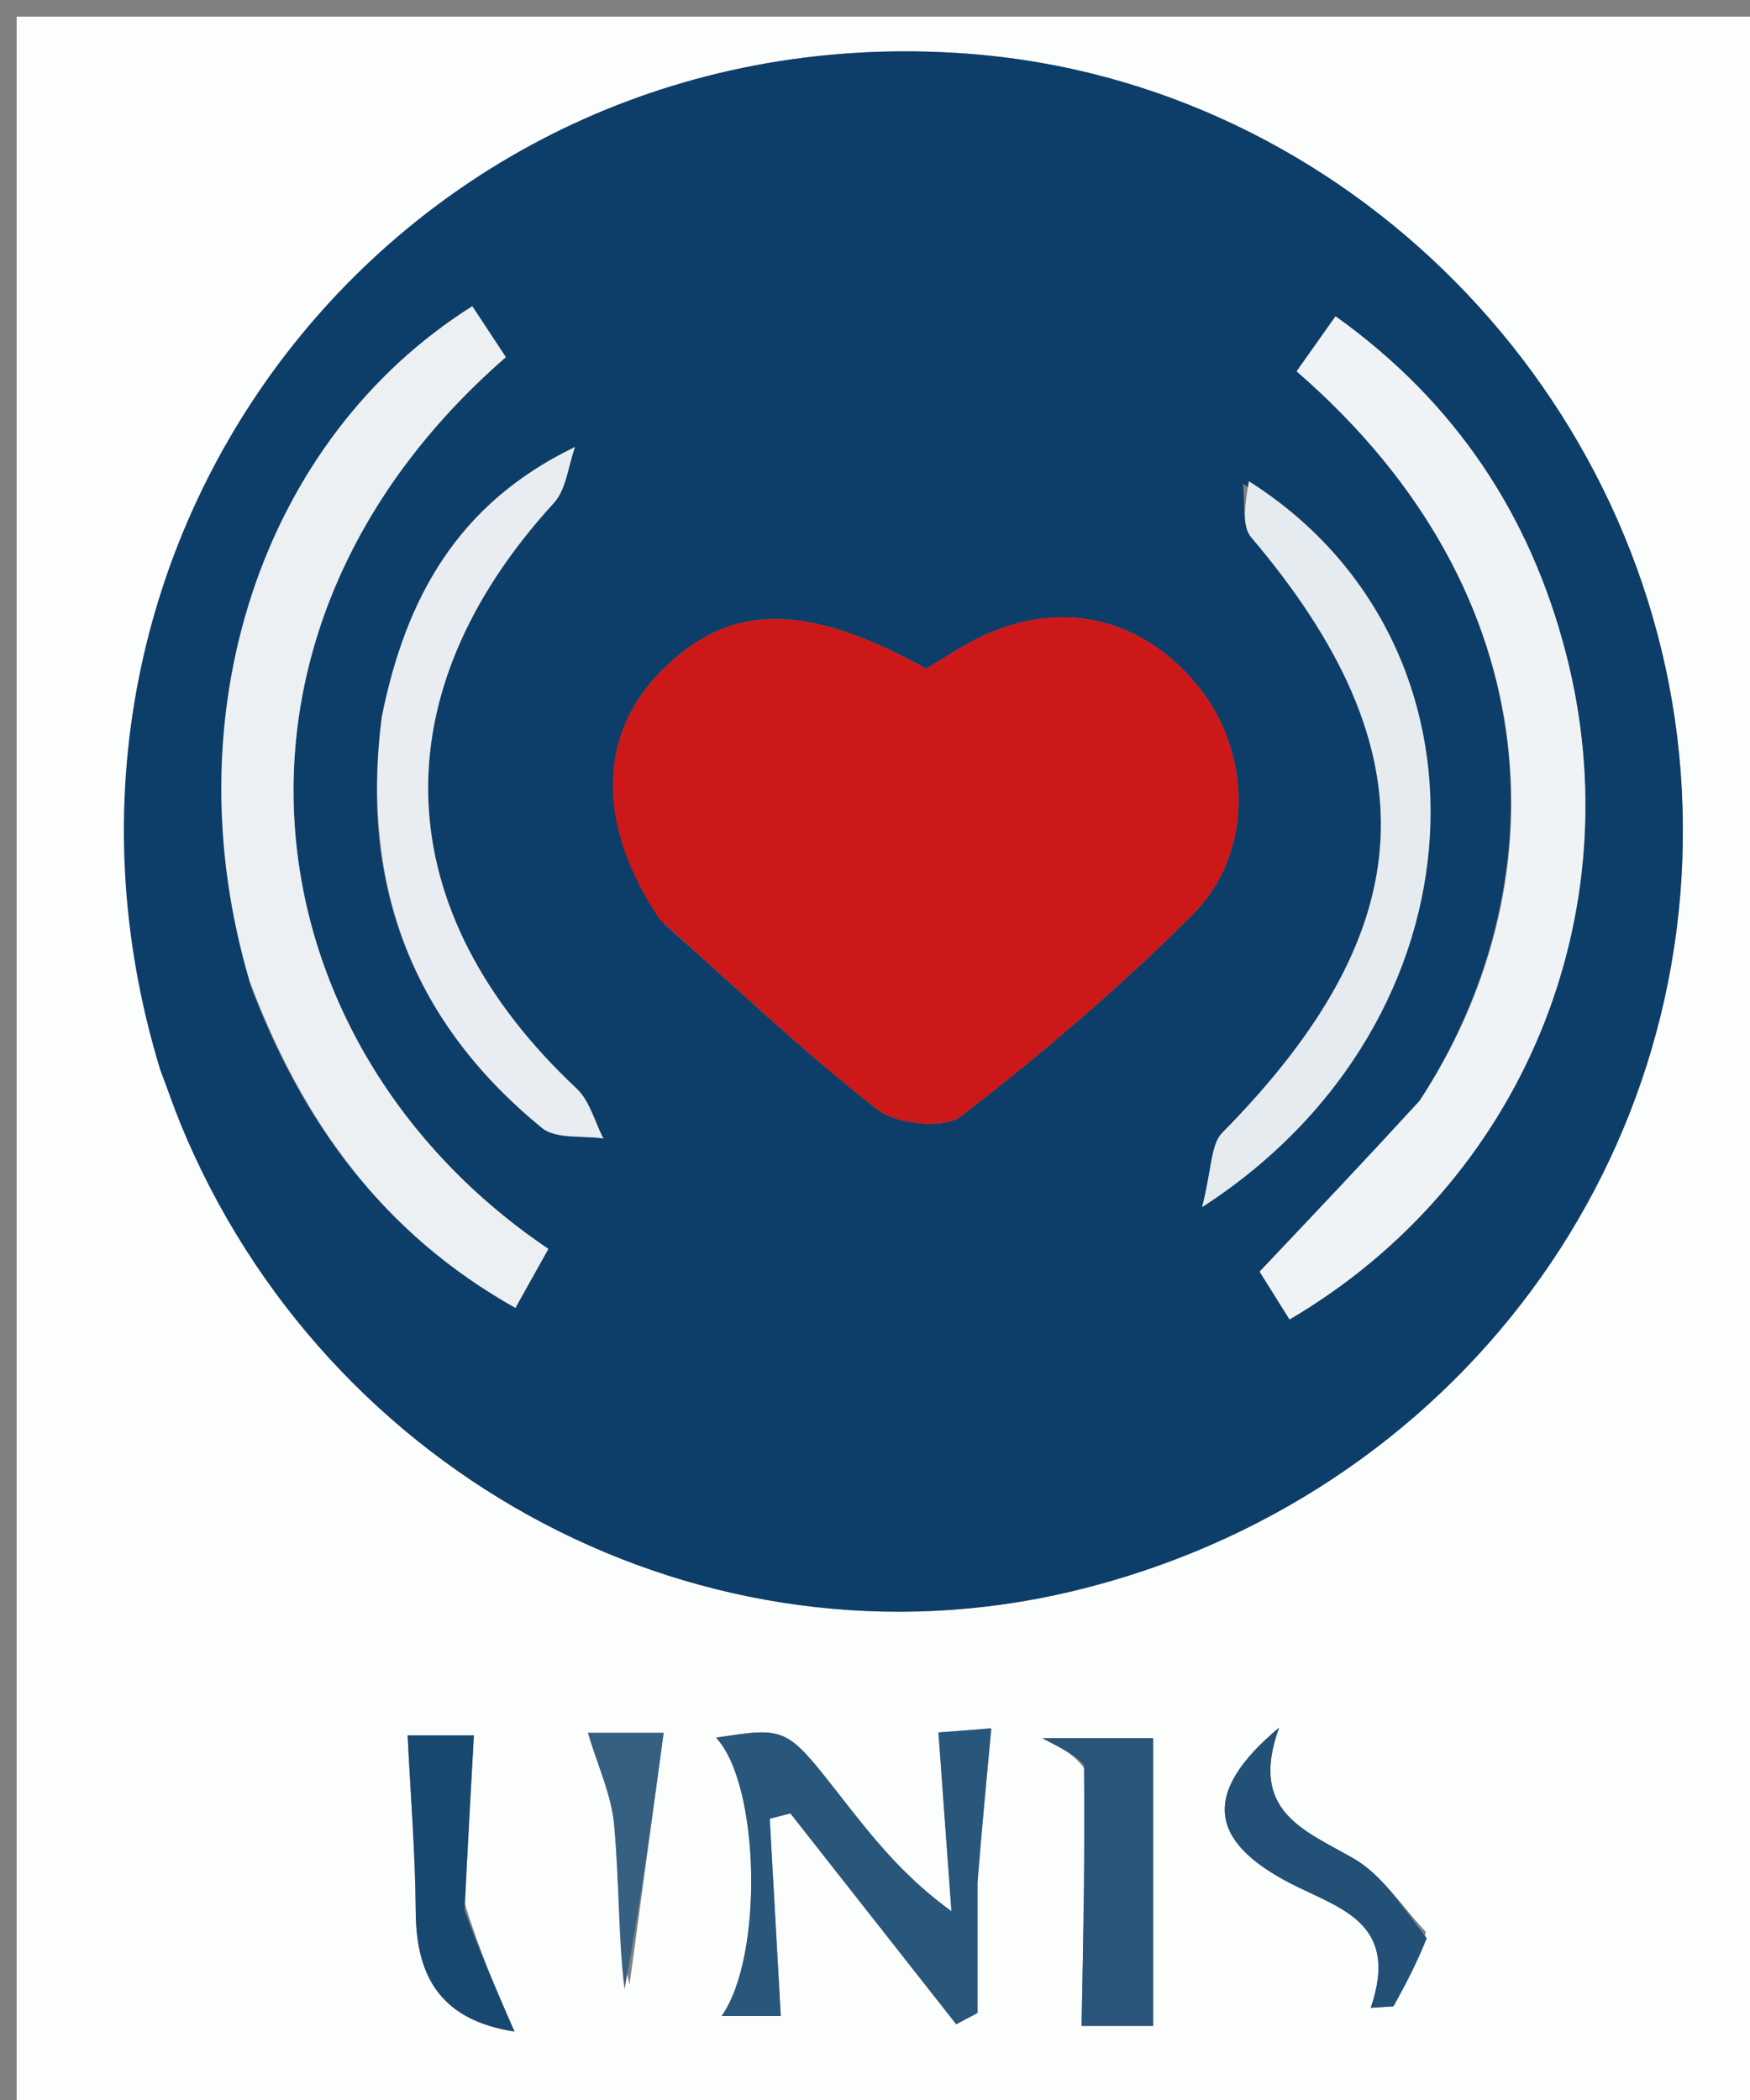 <svg version="1.1" id="Layer_1" xmlns="http://www.w3.org/2000/svg" xmlns:xlink="http://www.w3.org/1999/xlink" x="0px" y="0px"
	 width="100%" viewBox="0 0 105 126" enable-background="new 0 0 105 126" xml:space="preserve">
<rect x="0" y="0" width="105" height="126" fill="#808080" stroke="none"/>
<path fill="#FCFDFD" opacity="1" stroke="none" 
	d="
M106,49 
	C106,75.333 106,101.167 106,127 
	C71,127 36,127 1,127 
	C1,85 1,43 1,1 
	C36,1 71,1 106,1 
	C106,16.833 106,32.667 106,49 
M9.776,64.583 
	C10.122,65.517 10.441,66.462 10.817,67.383 
	C19.553,88.743 42.381,100.722 64.339,95.474 
	C87.303,89.986 102.607,69.334 100.832,46.229 
	C99.098,23.672 80.786,4.958 58.153,3.23 
	C24.57,0.665 -0.252,32.021 9.776,64.583 
M58.649,112.545 
	C58.918,109.673 59.186,106.802 59.476,103.702 
	C58.28,103.796 56.768,103.914 56.307,103.95 
	C56.589,107.824 56.838,111.249 57.087,114.674 
	C54.154,112.557 52.265,110.124 50.368,107.697 
	C47.174,103.613 47.172,103.615 42.965,104.26 
	C45.595,107.067 45.831,117.379 43.298,120.961 
	C44.975,120.961 46.586,120.961 46.846,120.961 
	C46.615,116.84 46.399,112.981 46.183,109.122 
	C46.597,109.016 47.01,108.909 47.424,108.803 
	C50.741,113.02 54.057,117.238 57.374,121.456 
	C57.799,121.23 58.224,121.004 58.649,120.778 
	C58.649,118.34 58.649,115.901 58.649,112.545 
M65.19,106.268 
	C65.095,111.205 65,116.143 64.896,121.557 
	C65.728,121.557 67.773,121.557 69.188,121.557 
	C69.188,115.405 69.188,109.724 69.188,104.291 
	C67.813,104.291 65.631,104.291 62.535,104.291 
	C64.006,105.05 64.447,105.278 65.19,106.268 
M85.557,115.918 
	C84.136,114.424 82.955,112.518 81.243,111.525 
	C78.284,109.81 74.905,108.726 76.746,103.658 
	C72.112,107.534 72.499,110.447 77.395,112.987 
	C80.333,114.512 84.016,115.307 82.244,120.47 
	C82.698,120.441 83.152,120.411 83.607,120.381 
	C84.289,119.14 84.972,117.899 85.557,115.918 
M27.873,114.173 
	C28.06,110.818 28.246,107.464 28.432,104.118 
	C27.405,104.118 25.39,104.118 24.458,104.118 
	C24.636,107.773 24.922,111.241 24.944,114.711 
	C24.97,118.807 26.626,121.229 30.868,121.894 
	C29.74,119.309 28.811,117.181 27.873,114.173 
M37.772,119.078 
	C38.457,114.017 39.143,108.956 39.818,103.972 
	C38.553,103.972 36.657,103.972 35.277,103.972 
	C35.859,105.931 36.682,107.674 36.848,109.477 
	C37.158,112.84 37.086,116.238 37.772,119.078 
z"/>
<path fill="#0D3E69" opacity="1" stroke="none" 
	d="
M9.622,64.214 
	C-0.252,32.021 24.57,0.665 58.153,3.23 
	C80.786,4.958 99.098,23.672 100.832,46.229 
	C102.607,69.334 87.303,89.986 64.339,95.474 
	C42.381,100.722 19.553,88.743 10.817,67.383 
	C10.441,66.462 10.122,65.517 9.622,64.214 
M39.862,55.443 
	C44.091,59.188 48.189,63.1 52.636,66.565 
	C53.79,67.464 56.651,67.759 57.674,66.968 
	C62.525,63.216 67.232,59.212 71.562,54.87 
	C75.257,51.165 75.103,45.131 71.877,41.166 
	C68.424,36.921 63.388,35.867 58.474,38.399 
	C57.453,38.925 56.495,39.573 55.575,40.124 
	C48.273,36.062 43.655,36.155 39.575,40.366 
	C35.876,44.184 35.783,49.509 39.862,55.443 
M15.078,59.261 
	C18.167,67.346 22.964,73.993 30.924,78.475 
	C31.71,77.068 32.313,75.988 32.902,74.933 
	C14.859,62.764 11.273,38.039 30.351,21.429 
	C29.691,20.428 29.012,19.397 28.338,18.374 
	C15.674,26.35 10.222,42.879 15.078,59.261 
M84.987,66.357 
	C81.935,69.582 78.883,72.807 75.578,76.298 
	C76.035,77.028 76.706,78.101 77.373,79.167 
	C91.303,70.986 98.011,54.847 93.951,39.187 
	C91.814,30.943 87.366,24.148 80.133,18.978 
	C79.251,20.224 78.517,21.262 77.796,22.28 
	C93.422,35.814 93.482,53.429 84.987,66.357 
M74.576,29.032 
	C74.723,30.116 74.477,31.534 75.073,32.237 
	C85.969,45.082 85.453,55.696 73.338,67.964 
	C72.643,68.667 72.716,70.129 72.127,72.426 
	C89.433,61.255 90.339,38.617 74.576,29.032 
M22.86,43.41 
	C21.628,53.269 24.843,61.406 32.517,67.674 
	C33.358,68.361 34.956,68.12 36.203,68.31 
	C35.679,67.3 35.381,66.05 34.598,65.316 
	C23.216,54.637 22.716,41.672 33.224,30.187 
	C33.977,29.364 34.091,27.955 34.502,26.818 
	C27.463,30.216 24.351,35.853 22.86,43.41 
z"/>
<path fill="#29567B" opacity="1" stroke="none" 
	d="
M58.649,113.004 
	C58.649,115.901 58.649,118.34 58.649,120.778 
	C58.224,121.004 57.799,121.23 57.374,121.456 
	C54.057,117.238 50.741,113.02 47.424,108.803 
	C47.01,108.909 46.597,109.016 46.183,109.122 
	C46.399,112.981 46.615,116.84 46.846,120.961 
	C46.586,120.961 44.975,120.961 43.298,120.961 
	C45.831,117.379 45.595,107.067 42.965,104.26 
	C47.172,103.615 47.174,103.613 50.368,107.697 
	C52.265,110.124 54.154,112.557 57.087,114.674 
	C56.838,111.249 56.589,107.824 56.307,103.95 
	C56.768,103.914 58.28,103.796 59.476,103.702 
	C59.186,106.802 58.918,109.673 58.649,113.004 
z"/>
<path fill="#29557A" opacity="1" stroke="none" 
	d="
M65.039,105.887 
	C64.447,105.278 64.006,105.05 62.535,104.291 
	C65.631,104.291 67.813,104.291 69.188,104.291 
	C69.188,109.724 69.188,115.405 69.188,121.557 
	C67.773,121.557 65.728,121.557 64.896,121.557 
	C65,116.143 65.095,111.205 65.039,105.887 
z"/>
<path fill="#225076" opacity="1" stroke="none" 
	d="
M85.606,116.288 
	C84.972,117.899 84.289,119.14 83.607,120.381 
	C83.152,120.411 82.698,120.441 82.244,120.47 
	C84.016,115.307 80.333,114.512 77.395,112.987 
	C72.499,110.447 72.112,107.534 76.746,103.658 
	C74.905,108.726 78.284,109.81 81.243,111.525 
	C82.955,112.518 84.136,114.424 85.606,116.288 
z"/>
<path fill="#184870" opacity="1" stroke="none" 
	d="
M27.878,114.613 
	C28.811,117.181 29.74,119.309 30.868,121.894 
	C26.626,121.229 24.97,118.807 24.944,114.711 
	C24.922,111.241 24.636,107.773 24.458,104.118 
	C25.39,104.118 27.405,104.118 28.432,104.118 
	C28.246,107.464 28.06,110.818 27.878,114.613 
z"/>
<path fill="#366082" opacity="1" stroke="none" 
	d="
M37.472,119.35 
	C37.086,116.238 37.158,112.84 36.848,109.477 
	C36.682,107.674 35.859,105.931 35.277,103.972 
	C36.657,103.972 38.553,103.972 39.818,103.972 
	C39.143,108.956 38.457,114.017 37.472,119.35 
z"/>
<path fill="#CC1818" opacity="1" stroke="none" 
	d="
M39.591,55.18 
	C35.783,49.509 35.876,44.184 39.575,40.366 
	C43.655,36.155 48.273,36.062 55.575,40.124 
	C56.495,39.573 57.453,38.925 58.474,38.399 
	C63.388,35.867 68.424,36.921 71.877,41.166 
	C75.103,45.131 75.257,51.165 71.562,54.87 
	C67.232,59.212 62.525,63.216 57.674,66.968 
	C56.651,67.759 53.79,67.464 52.636,66.565 
	C48.189,63.1 44.091,59.188 39.591,55.18 
z"/>
<path fill="#ECF0F3" opacity="1" stroke="none" 
	d="
M14.979,58.871 
	C10.222,42.879 15.674,26.35 28.338,18.374 
	C29.012,19.397 29.691,20.428 30.351,21.429 
	C11.273,38.039 14.859,62.764 32.902,74.933 
	C32.313,75.988 31.71,77.068 30.924,78.475 
	C22.964,73.993 18.167,67.346 14.979,58.871 
z"/>
<path fill="#F0F3F6" opacity="1" stroke="none" 
	d="
M85.177,66.044 
	C93.482,53.429 93.422,35.814 77.796,22.28 
	C78.517,21.262 79.251,20.224 80.133,18.978 
	C87.366,24.148 91.814,30.943 93.951,39.187 
	C98.011,54.847 91.303,70.986 77.373,79.167 
	C76.706,78.101 76.035,77.028 75.578,76.298 
	C78.883,72.807 81.935,69.582 85.177,66.044 
z"/>
<path fill="#E6EBEF" opacity="1" stroke="none" 
	d="
M74.933,28.874 
	C90.339,38.617 89.433,61.255 72.127,72.426 
	C72.716,70.129 72.643,68.667 73.338,67.964 
	C85.453,55.696 85.969,45.082 75.073,32.237 
	C74.477,31.534 74.723,30.116 74.933,28.874 
z"/>
<path fill="#E9EDF1" opacity="1" stroke="none" 
	d="
M22.907,43.003 
	C24.351,35.853 27.463,30.216 34.502,26.818 
	C34.091,27.955 33.977,29.364 33.224,30.187 
	C22.716,41.672 23.216,54.637 34.598,65.316 
	C35.381,66.05 35.679,67.3 36.203,68.31 
	C34.956,68.12 33.358,68.361 32.517,67.674 
	C24.843,61.406 21.628,53.269 22.907,43.003 
z"/>
</svg>